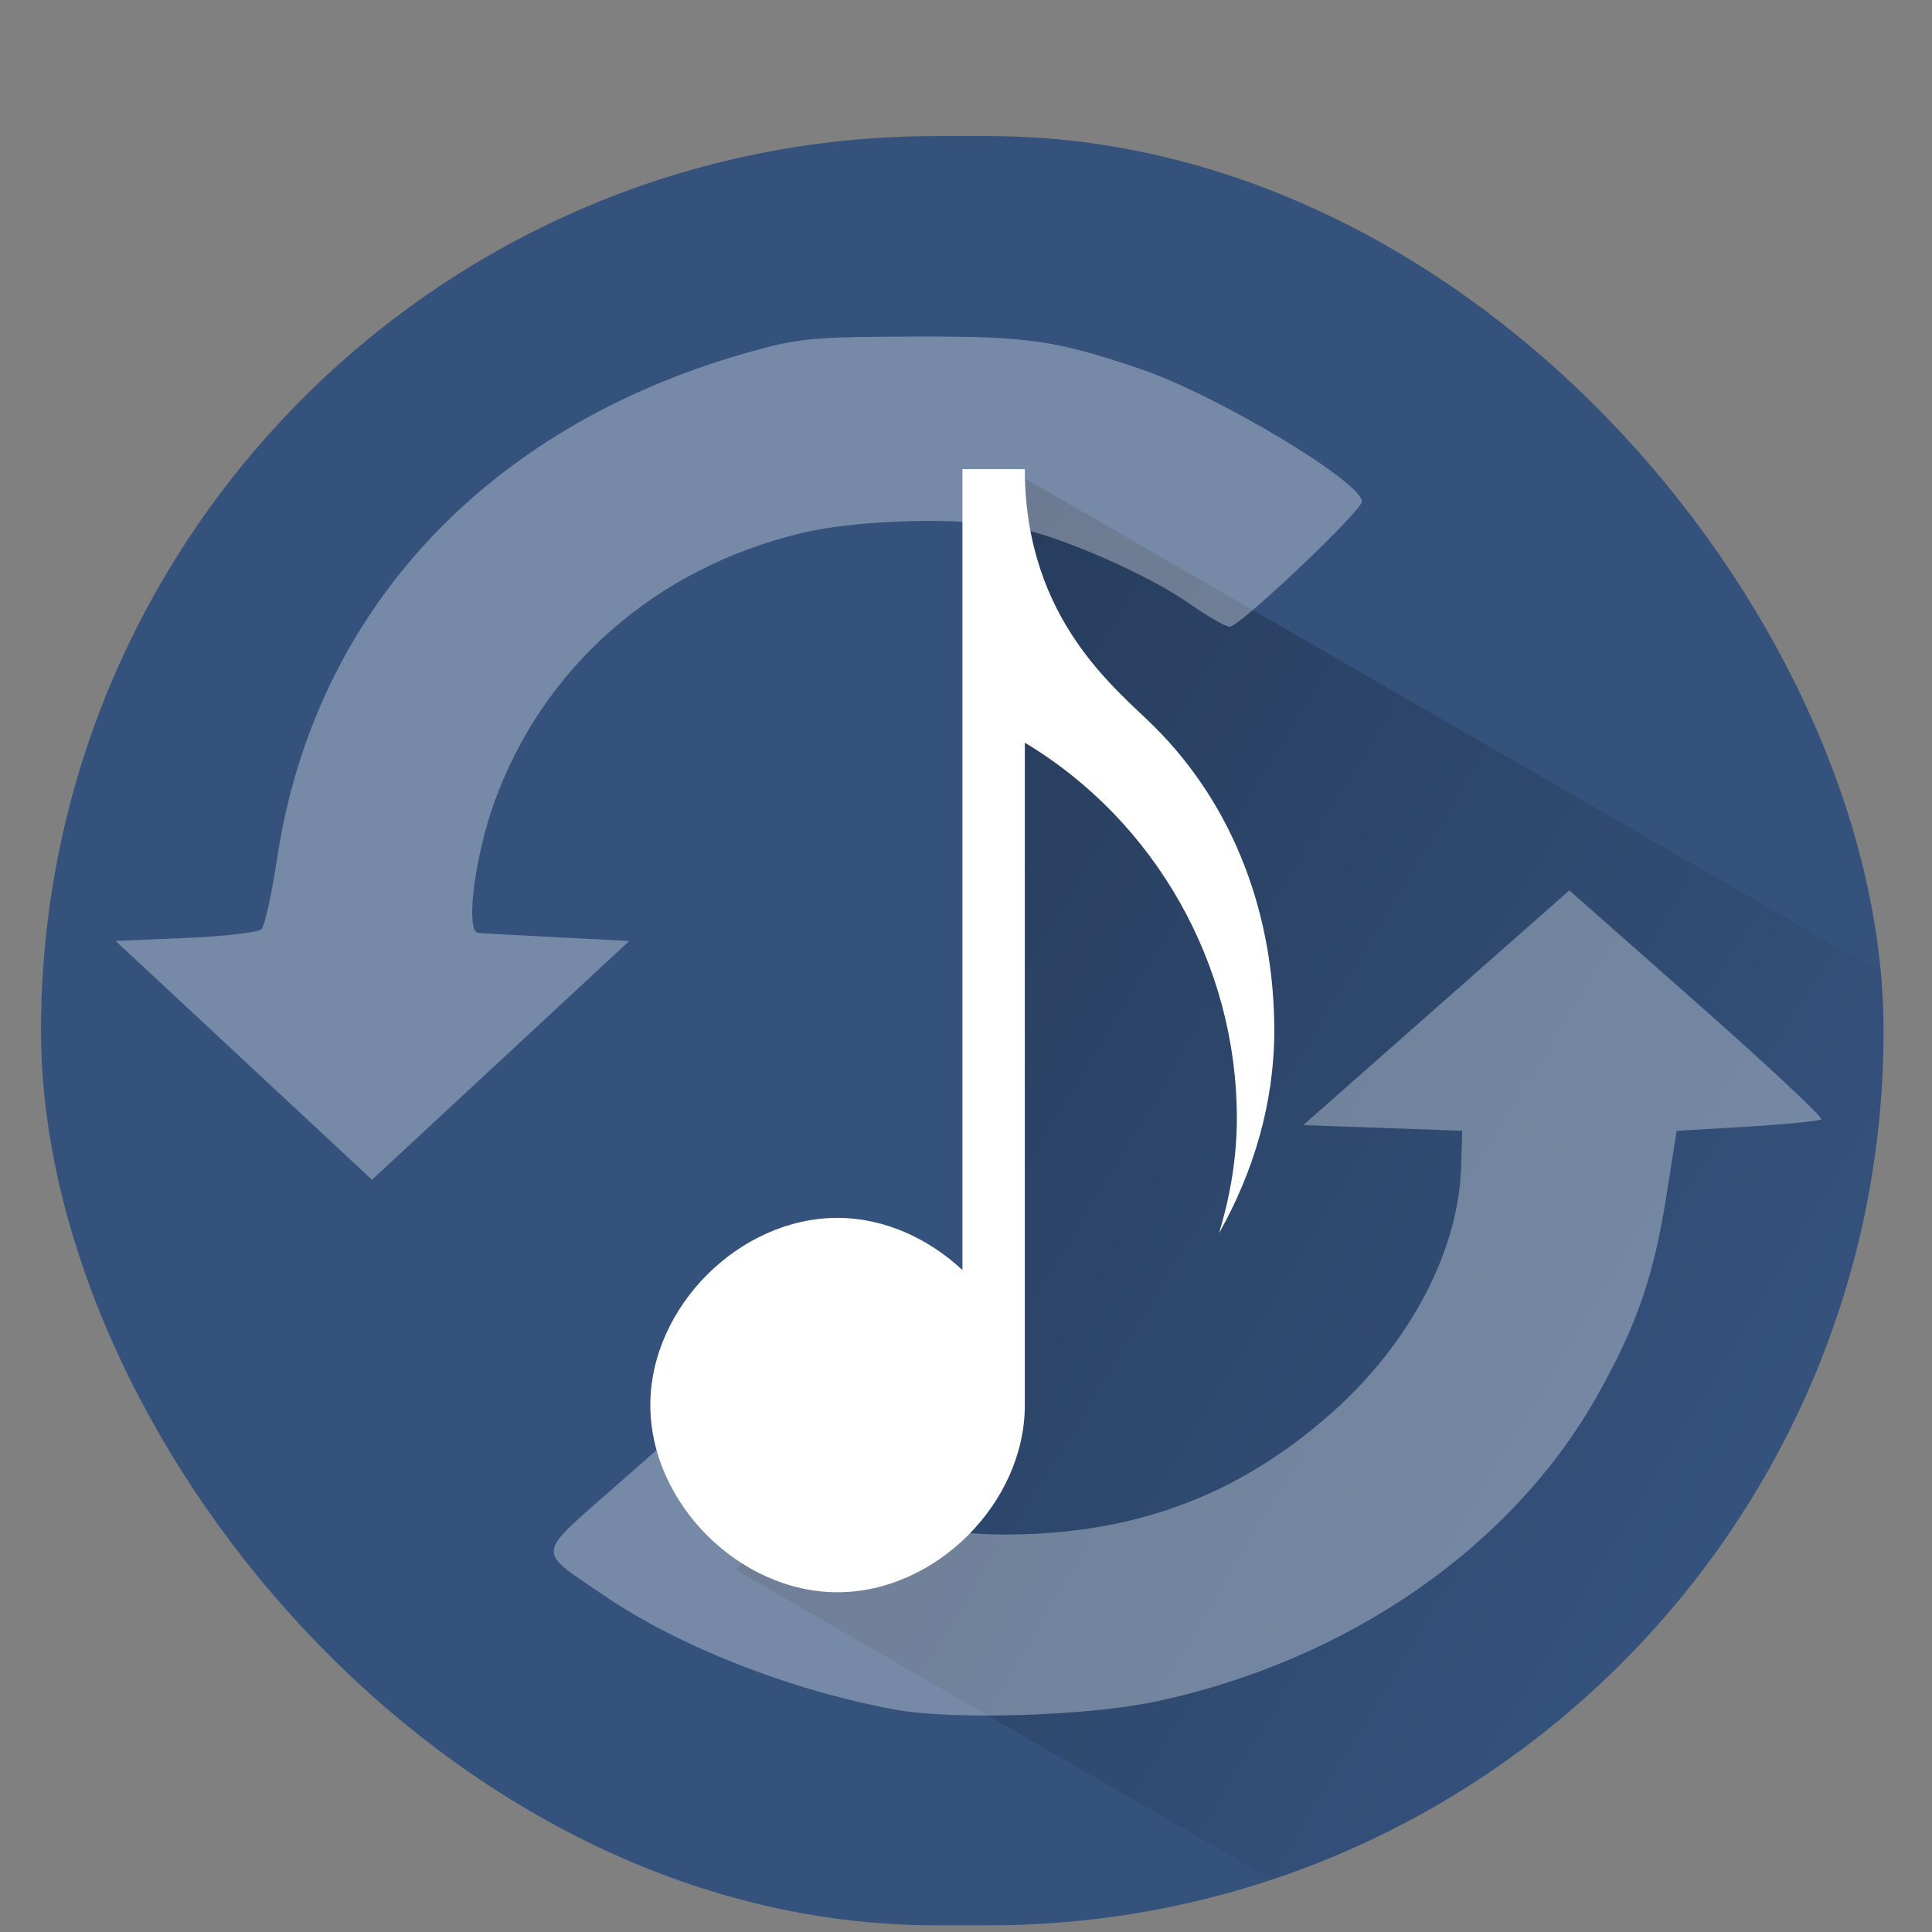 <?xml version="1.0" encoding="UTF-8" standalone="no"?>
<!-- Created with Inkscape (http://www.inkscape.org/) -->

<svg
   xmlns:dc="http://purl.org/dc/elements/1.1/"
   xmlns:cc="http://creativecommons.org/ns#"
   xmlns:rdf="http://www.w3.org/1999/02/22-rdf-syntax-ns#"
   xmlns:svg="http://www.w3.org/2000/svg"
   xmlns="http://www.w3.org/2000/svg"
   xmlns:xlink="http://www.w3.org/1999/xlink"
   xmlns:sodipodi="http://sodipodi.sourceforge.net/DTD/sodipodi-0.dtd"
   xmlns:inkscape="http://www.inkscape.org/namespaces/inkscape"
   width="128"
   height="128"
   id="svg2"
   version="1.1"
   inkscape:version="0.92.2 (5c3e80d, 2017-08-06)"
   viewBox="0 0 128 128"
   sodipodi:docname="oggconvert.svg"
   inkscape:export-filename="/home/pacomaro/.icons/flattr/apps/22/banshee.png"
   inkscape:export-xdpi="41.25"
   inkscape:export-ydpi="41.25">
  <rect x="0" y="0" width="128" height="128" fill="#808080" stroke="none"/>
  <defs
     id="defs4">
    <linearGradient
       inkscape:collect="always"
       id="linearGradient4528">
      <stop
         style="stop-color:#000000;stop-opacity:1;"
         offset="0"
         id="stop4524" />
      <stop
         style="stop-color:#000000;stop-opacity:0;"
         offset="1"
         id="stop4526" />
    </linearGradient>
    <linearGradient
       inkscape:collect="always"
       xlink:href="#linearGradient4528"
       id="linearGradient4530"
       x1="-138.845"
       y1="877.016"
       x2="112.636"
       y2="1029.473"
       gradientUnits="userSpaceOnUse" />
    <clipPath
       clipPathUnits="userSpaceOnUse"
       id="clipPath4534">
      <rect
         ry="59.27"
         y="933.379"
         x="2.717"
         height="118.539"
         width="122.075"
         id="rect4536"
         style="fill:#595959;fill-opacity:1;fill-rule:evenodd;stroke:none;stroke-width:1.028" />
    </clipPath>
  </defs>
  <sodipodi:namedview
     id="base"
     pagecolor="#ffffff"
     bordercolor="#666666"
     borderopacity="1.0"
     inkscape:pageopacity="0.0"
     inkscape:pageshadow="2"
     inkscape:zoom="1.4"
     inkscape:cx="80.410987"
     inkscape:cy="49.572992"
     inkscape:document-units="px"
     inkscape:current-layer="layer1"
     showgrid="false"
     borderlayer="true"
     inkscape:showpageshadow="false"
     units="px"
     inkscape:window-width="1360"
     inkscape:window-height="723"
     inkscape:window-x="0"
     inkscape:window-y="0"
     inkscape:window-maximized="1"
     showguides="false"
     inkscape:snap-global="false">
    <sodipodi:guide
       position="9,39"
       orientation="30,0"
       id="guide3266"
       inkscape:locked="false" />
    <sodipodi:guide
       position="9,9"
       orientation="0,30"
       id="guide3268"
       inkscape:locked="false" />
    <sodipodi:guide
       position="39,9"
       orientation="-30,0"
       id="guide3270"
       inkscape:locked="false" />
    <sodipodi:guide
       position="4,44"
       orientation="40,0"
       id="guide3276"
       inkscape:locked="false" />
    <sodipodi:guide
       position="4,4"
       orientation="0,40"
       id="guide3278"
       inkscape:locked="false" />
    <sodipodi:guide
       position="44,4"
       orientation="-40,0"
       id="guide3280"
       inkscape:locked="false" />
    <sodipodi:guide
       position="44,44"
       orientation="0,-40"
       id="guide3282"
       inkscape:locked="false" />
    <sodipodi:guide
       position="15,33"
       orientation="18,0"
       id="guide4157"
       inkscape:locked="false" />
    <sodipodi:guide
       position="15,12"
       orientation="0,1"
       id="guide4159"
       inkscape:locked="false" />
    <sodipodi:guide
       position="33,15"
       orientation="-18,0"
       id="guide4161"
       inkscape:locked="false" />
    <sodipodi:guide
       position="33,38"
       orientation="0,1"
       id="guide4163"
       inkscape:locked="false" />
    <inkscape:grid
       type="xygrid"
       id="grid3133"
       empspacing="5"
       visible="true"
       enabled="true"
       snapvisiblegridlinesonly="true" />
  </sodipodi:namedview>
  <g
     inkscape:label="Capa 1"
     inkscape:groupmode="layer"
     id="layer1"
     transform="translate(0,-924.362)">
    <rect
       style="fill:#35527d;fill-opacity:1;fill-rule:evenodd;stroke:none;stroke-width:1.028"
       id="rect3262"
       width="122.075"
       height="118.539"
       x="2.717"
       y="933.379"
       ry="59.27" />
    <path
       style="fill:url(#linearGradient4530);stroke:none;stroke-width:1px;stroke-linecap:butt;stroke-linejoin:miter;stroke-opacity:1;fill-opacity:1"
       d="m 107.671,1062.395 -58.931,-34.024 15.852,-15.547 2.583,-57.184 79.301,45.784 z"
       id="path4520"
       inkscape:connector-curvature="0"
       sodipodi:nodetypes="cccccc"
       clip-path="url(#clipPath4534)" />
    <path
       style="fill:#ffffff;fill-opacity:1;fill-rule:evenodd;stroke:none;stroke-width:1.623"
       d="m 63.763,955.443 v 53.062 c -2.253,-2.099 -5.19,-3.456 -8.279,-3.455 -6.496,0 -12.398,5.908 -12.398,12.401 0,6.493 5.902,12.401 12.398,12.402 6.496,5e-4 12.414,-5.908 12.414,-12.402 v -43.882 c 8.653,5.189 14.046,14.712 14.046,24.868 0,2.611 -0.431,5.171 -1.187,7.638 2.316,-4.089 3.667,-8.692 3.667,-13.427 0,-7.583 -2.597,-14.817 -7.956,-20.152 -2.472,-2.462 -8.48,-7.019 -8.57,-16.842 v -0.209 h -0.017 -4.119 z"
       id="path4112"
       inkscape:connector-curvature="0" />
    <path
       style="fill:#ffffff;fill-opacity:0.323;fill-rule:nonzero;stroke:none"
       d="m 16.151,994.61 -8.494,-7.91 4.642,-0.194 c 2.553,-0.108 4.815,-0.37 5.026,-0.584 0.211,-0.212 0.68,-2.341 1.041,-4.726 2.473,-16.328 13.837,-28.555 31.093,-33.456 3.431,-0.974 4.304,-1.06 11.05,-1.077 7.63,-0.03 9.415,0.234 15.068,2.152 5.018,1.702 14.65,7.472 14.65,8.777 0,0.62 -8.098,8.294 -8.753,8.294 -0.27,0 -1.483,-0.696 -2.695,-1.546 -2.727,-1.914 -8.531,-4.453 -11.489,-5.027 -3.639,-0.706 -10.386,-0.536 -14.134,0.355 -9.687,2.303 -17.185,8.872 -20.419,17.89 -1.309,3.648 -1.909,8.535 -1.057,8.61 0.317,0.03 2.699,0.161 5.293,0.294 l 4.716,0.242 -8.521,7.91 -8.521,7.911 -8.494,-7.911 z"
       id="path3020"
       inkscape:connector-curvature="0" />
    <path
       style="fill:#ffffff;fill-opacity:0.323;fill-rule:nonzero;stroke:none"
       d="m 59.212,1037.612 c -6.863,-1.274 -14.239,-4.17 -19.161,-7.524 -4.567,-3.112 -4.622,-2.551 0.712,-7.247 l 4.665,-4.106 2.437,1.59 c 5.481,3.575 12.365,5.689 18.574,5.702 8.673,0.03 15.629,-2.565 21.853,-8.116 5.143,-4.587 8.332,-10.666 8.511,-16.224 l 0.077,-2.407 -5.27,-0.188 -5.27,-0.188 8.817,-7.777 8.817,-7.776 8.467,7.477 c 4.657,4.112 8.358,7.573 8.225,7.69 -0.133,0.118 -2.344,0.338 -4.912,0.489 l -4.67,0.277 -0.69,4.364 c -0.838,5.301 -1.972,8.566 -4.577,13.191 -5.624,9.982 -16.427,17.485 -29.132,20.233 -4.563,0.987 -13.569,1.267 -17.471,0.543 z"
       id="path3022"
       inkscape:connector-curvature="0" />
  </g>
</svg>

